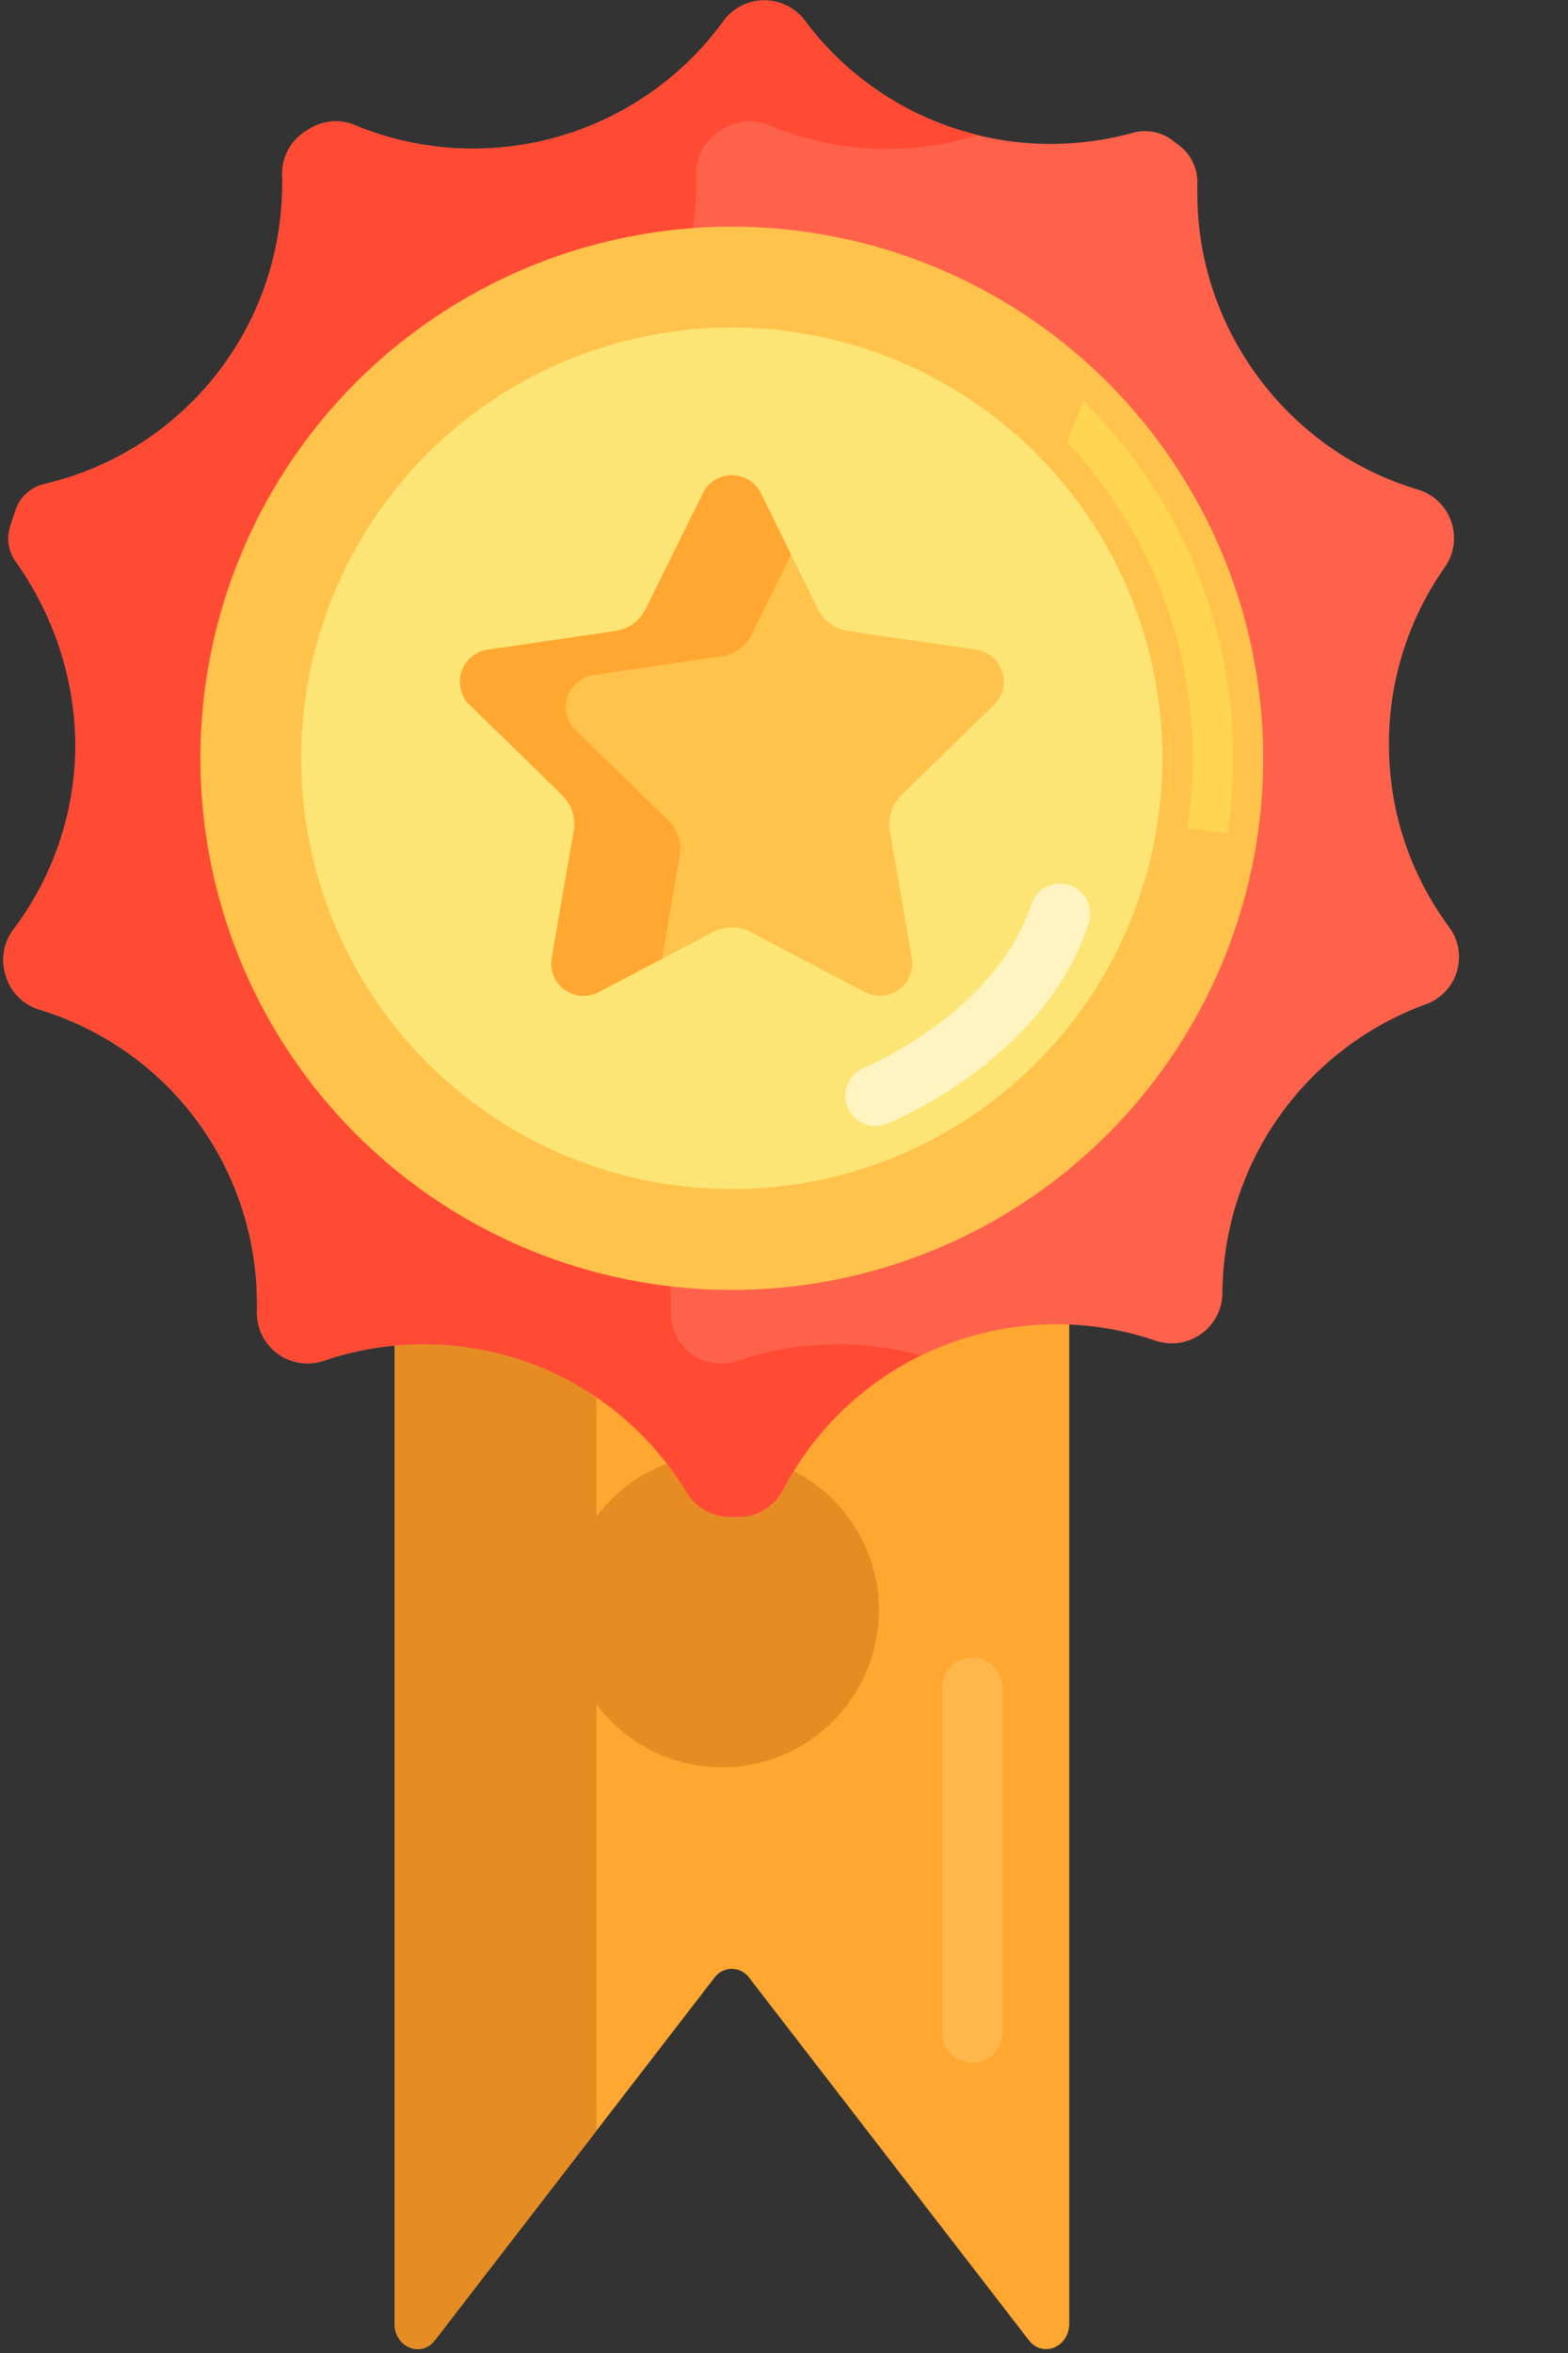 <svg xmlns="http://www.w3.org/2000/svg" width="10" height="15" viewBox="0 0 10 15">
    <rect x="0" y="0" width="10" height="15" fill="#333333" stroke="none"/>
    <g fill="none" fill-rule="nonzero">
        <path fill="#FFA730" d="M2.516 6.506v8.305c0 .152.169.222.258.107l1.782-2.31a.137.137 0 0 1 .222 0l1.783 2.31c.089.115.258.045.258-.107V6.506H2.516z"/>
        <path fill="#E58D23" d="M3.804 6.506H2.516v8.305c0 .152.169.222.258.107l1.03-1.335V6.506z"/>
        <path fill="#FFB74B" d="M6.2 13.149a.193.193 0 0 1-.192-.194V10.76a.193.193 0 0 1 .386 0v2.196a.193.193 0 0 1-.193.194z"/>
        <circle cx="4.605" cy="10.266" r="1" fill="#E58D23"/>
        <path fill="#FF624B" d="M4.653 9.671a.323.323 0 0 1-.272-.154 1.955 1.955 0 0 0-1.683-.947c-.216 0-.429.035-.634.105a.322.322 0 0 1-.425-.312v-.022-.025c0-.87-.558-1.626-1.389-1.88a.32.32 0 0 1-.214-.219L.034 6.21a.323.323 0 0 1 .05-.282c.244-.323.38-.705.396-1.106A2.032 2.032 0 0 0 .1 3.579a.253.253 0 0 1-.034-.225l.01-.033.024-.07a.251.251 0 0 1 .178-.164l.037-.009A1.964 1.964 0 0 0 1.8 1.17v-.028L1.8 1.118a.32.32 0 0 1 .14-.275l.023-.015.01-.006a.32.32 0 0 1 .292-.024l.005.003A1.975 1.975 0 0 0 4.614.135.323.323 0 0 1 5.132.13a1.953 1.953 0 0 0 1.797.774c.091-.01.189-.028.298-.058a.293.293 0 0 1 .246.045L7.484.9l.032.024a.293.293 0 0 1 .12.245v.066c0 .865.578 1.64 1.407 1.886a.323.323 0 0 1 .172.494 1.954 1.954 0 0 0-.357 1.13c0 .422.133.825.383 1.164a.32.32 0 0 1 .05.285.32.32 0 0 1-.2.209 1.975 1.975 0 0 0-1.295 1.84.323.323 0 0 1-.425.304 1.965 1.965 0 0 0-2.376.95l-.002.002a.321.321 0 0 1-.282.173H4.653z"/>
        <path fill="#FF4B34" d="M5.338 8.57c-.216 0-.43.035-.634.105a.322.322 0 0 1-.426-.312V8.34l.001-.024c0-.87-.558-1.626-1.39-1.881a.32.32 0 0 1-.214-.218l-.002-.007a.323.323 0 0 1 .051-.283c.243-.322.38-.704.395-1.105a2.032 2.032 0 0 0-.38-1.243.253.253 0 0 1-.034-.225l.011-.033.024-.07a.251.251 0 0 1 .177-.164l.037-.009A1.964 1.964 0 0 0 4.44 1.17v-.028l-.001-.024a.32.32 0 0 1 .164-.29l.009-.006a.32.32 0 0 1 .293-.024l.005.003a1.955 1.955 0 0 0 1.328.06A1.953 1.953 0 0 1 5.132.13a.323.323 0 0 0-.518.004A1.975 1.975 0 0 1 2.27.801L2.265.798a.32.32 0 0 0-.293.024l-.009.006-.024.015a.32.32 0 0 0-.14.275l.001.024v.028c0 .904-.61 1.688-1.486 1.908l-.036.01A.251.251 0 0 0 .1 3.25l-.023.07-.011.033a.253.253 0 0 0 .033.225c.262.37.397.811.38 1.243a1.954 1.954 0 0 1-.394 1.105.323.323 0 0 0-.051.283l.002.007a.32.32 0 0 0 .214.218 1.957 1.957 0 0 1 1.39 1.881v.024l-.001.023a.324.324 0 0 0 .426.312c.204-.07.417-.105.633-.105.693 0 1.322.354 1.683.947a.323.323 0 0 0 .272.154H4.711a.321.321 0 0 0 .282-.173l.002-.003c.199-.378.507-.672.875-.853a1.989 1.989 0 0 0-.532-.072z"/>
        <circle cx="4.667" cy="4.834" r="3.389" fill="#FFC34C"/>
        <circle cx="4.667" cy="4.834" r="2.746" fill="#FCE575"/>
        <path fill="#FFC34C" d="M4.482 3.145l-.364.737a.258.258 0 0 1-.194.141l-.814.119a.206.206 0 0 0-.114.352l.589.574c.06.06.088.145.074.228l-.14.81a.206.206 0 0 0 .3.218l.728-.382a.258.258 0 0 1 .24 0l.728.382a.206.206 0 0 0 .3-.217l-.14-.81a.258.258 0 0 1 .075-.23l.589-.573a.206.206 0 0 0-.114-.352l-.814-.119a.258.258 0 0 1-.195-.14l-.364-.738a.206.206 0 0 0-.37 0z"/>
        <path fill="#FFF4C1" d="M5.585 7.178a.193.193 0 0 1-.073-.372c.008-.003.84-.35 1.064-1.04a.193.193 0 1 1 .367.12c-.28.863-1.245 1.261-1.286 1.278a.193.193 0 0 1-.072.014z"/>
        <path fill="#FFA730" d="M4.335 5.457a.258.258 0 0 0-.074-.228l-.59-.574a.206.206 0 0 1 .115-.352l.814-.119a.258.258 0 0 0 .194-.14l.251-.509-.192-.39a.206.206 0 0 0-.37 0l-.365.737a.258.258 0 0 1-.194.141l-.814.119a.206.206 0 0 0-.114.352l.589.574c.06.06.088.144.074.228l-.14.81a.206.206 0 0 0 .3.218l.403-.212.113-.655z"/>
        <path fill="#FFD551" d="M7.606 4.834c0 .15-.011.3-.034.444l.256.035a3.186 3.186 0 0 0-.92-2.757l-.103.264c.496.526.801 1.235.801 2.014z"/>
    </g>
</svg>
